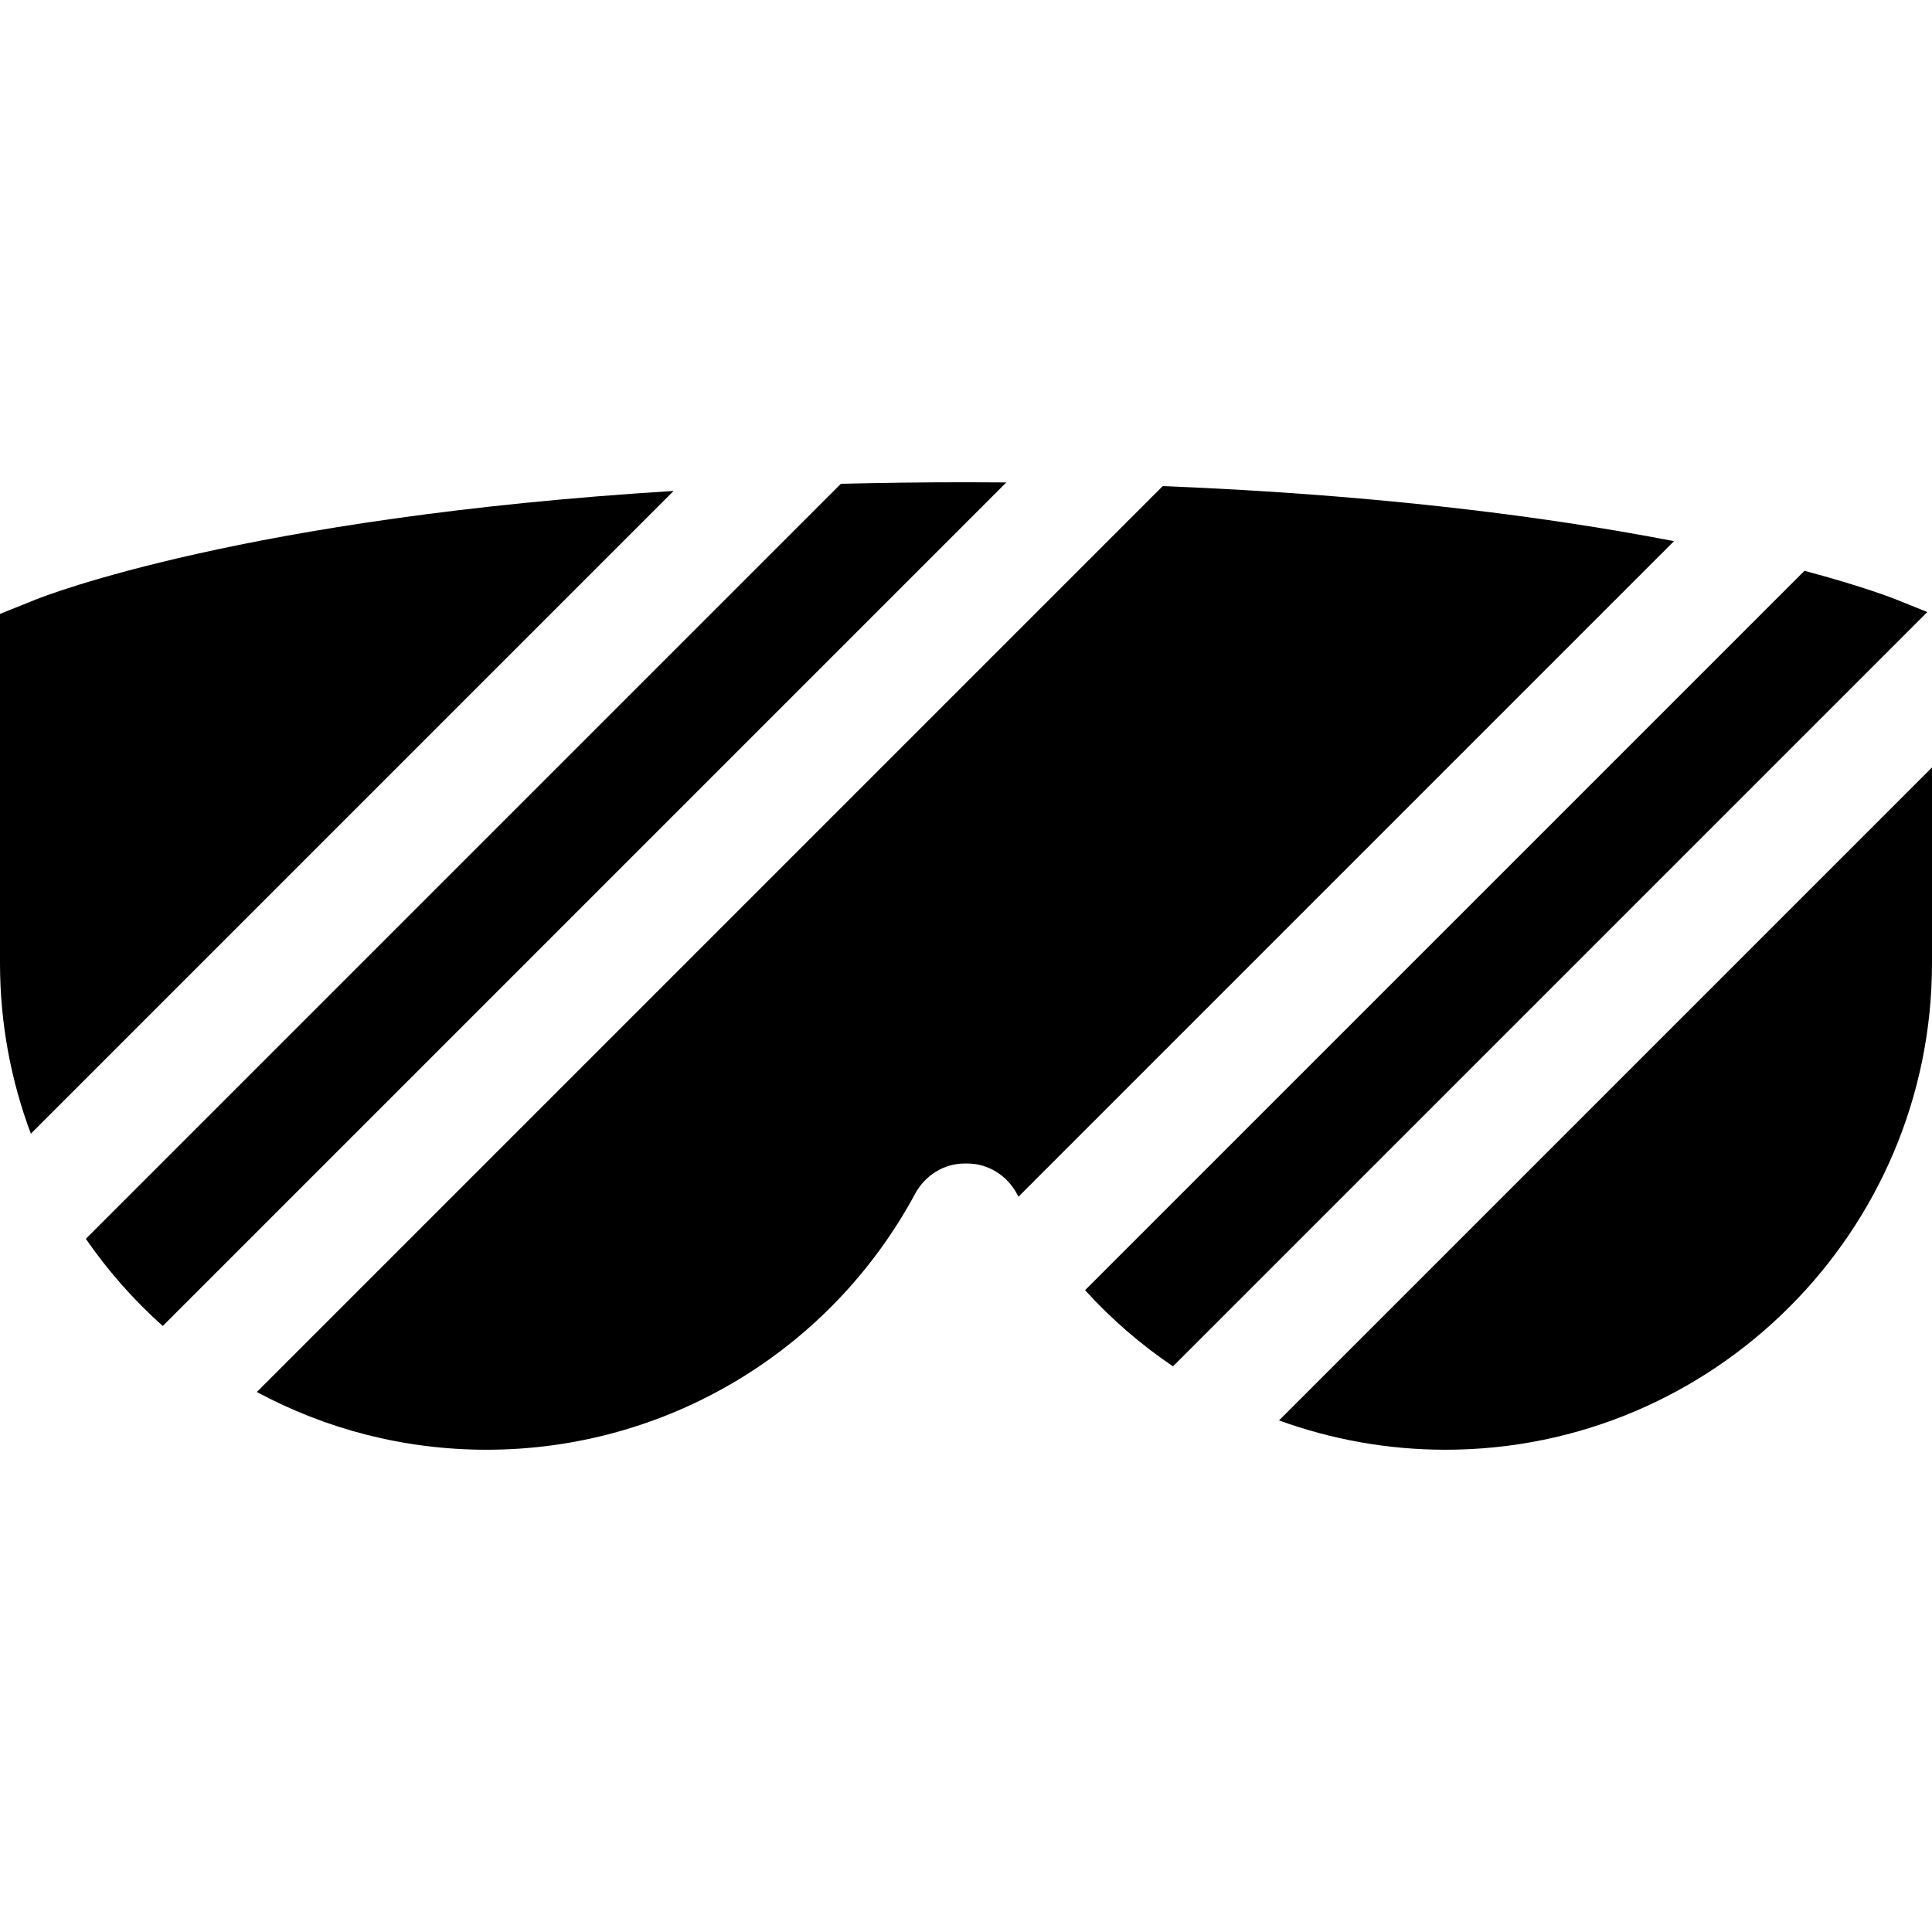 <?xml version="1.0" encoding="iso-8859-1"?>
<!-- Generator: Adobe Illustrator 19.0.0, SVG Export Plug-In . SVG Version: 6.00 Build 0)  -->
<svg xmlns="http://www.w3.org/2000/svg" xmlns:xlink="http://www.w3.org/1999/xlink" version="1.1" id="Capa_1" x="0px" y="0px" viewBox="0 0 512 512" style="enable-background:new 0 0 512 512;" xml:space="preserve">
<g>
	<g>
		<path d="M338.954,376.425c13.911,5.058,28.795,7.771,44.1,7.771C454.155,384.196,512,326.351,512,255.25v-51.872L338.954,376.425z    "/>
	</g>
</g>
<g>
	<g>
		<path d="M255.999,127.803c-11.487,0-22.528,0.145-33.161,0.407L22.748,328.299c5.859,8.491,12.708,16.247,20.379,23.102    L266.68,127.849C263.157,127.822,259.607,127.803,255.999,127.803z"/>
	</g>
</g>
<g>
	<g>
		<path d="M502.597,158.911c-0.976-0.393-8.934-3.517-24.394-7.644L287.557,341.913c6.966,7.678,14.797,14.441,23.297,20.184    l199.903-199.903L502.597,158.911z"/>
	</g>
</g>
<g>
	<g>
		<path d="M9.403,158.912L0,162.694v92.557c0,15.893,2.897,31.119,8.179,45.19l170.338-170.338    C64.923,137.12,12.026,157.857,9.403,158.912z"/>
	</g>
</g>
<g>
	<g>
		<path d="M308.139,128.818L68.065,368.892c18.144,9.759,38.876,15.305,60.881,15.305c47.486,0,90.999-25.985,113.558-67.815    c2.673-4.955,7.688-8.034,13.089-8.034h0.813c5.4,0,10.416,3.079,13.089,8.034c0.136,0.252,0.282,0.496,0.419,0.747    L443.63,143.413C412.031,137.297,367.265,131.177,308.139,128.818z"/>
	</g>
</g>
<g>
</g>
<g>
</g>
<g>
</g>
<g>
</g>
<g>
</g>
<g>
</g>
<g>
</g>
<g>
</g>
<g>
</g>
<g>
</g>
<g>
</g>
<g>
</g>
<g>
</g>
<g>
</g>
<g>
</g>
</svg>
